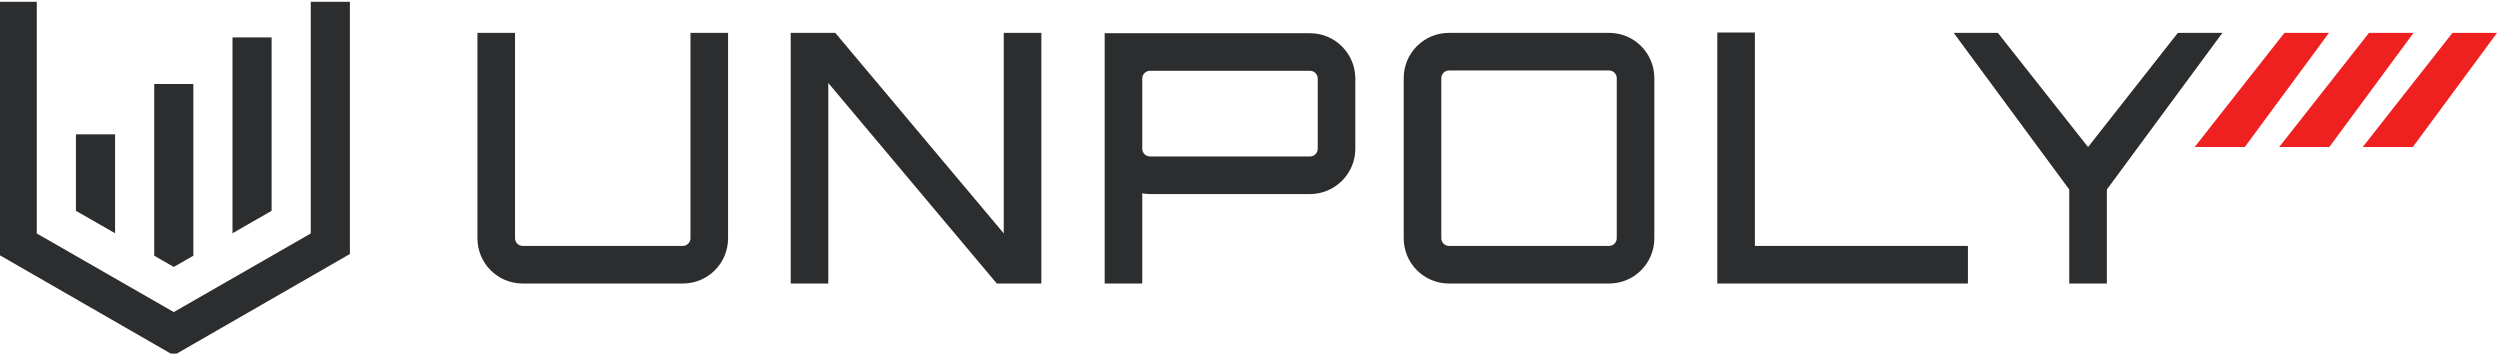 <?xml version="1.0" encoding="UTF-8" standalone="no"?>
<!-- Created with Inkscape (http://www.inkscape.org/) -->

<svg
   xmlns:dc="http://purl.org/dc/elements/1.1/"
   xmlns:cc="http://creativecommons.org/ns#"
   xmlns:rdf="http://www.w3.org/1999/02/22-rdf-syntax-ns#"
   xmlns:svg="http://www.w3.org/2000/svg"
   xmlns="http://www.w3.org/2000/svg"
   xmlns:sodipodi="http://sodipodi.sourceforge.net/DTD/sodipodi-0.dtd"
   xmlns:inkscape="http://www.inkscape.org/namespaces/inkscape"
   version="1.1"
   id="svg2"
   xml:space="preserve"
   width="335.082"
   height="47.393"
   viewBox="0 0 335.082 47.393"
   sodipodi:docname="unpoly3.dashlets.svg"
   inkscape:version="0.92.5 (2060ec1f9f, 2020-04-08)"><defs
     id="defs6" /><sodipodi:namedview
     pagecolor="#ffffff"
     bordercolor="#666666"
     borderopacity="1"
     objecttolerance="10"
     gridtolerance="10"
     guidetolerance="10"
     inkscape:pageopacity="0"
     inkscape:pageshadow="2"
     inkscape:window-width="2560"
     inkscape:window-height="1391"
     id="namedview4"
     showgrid="false"
     inkscape:zoom="5.6568542"
     inkscape:cx="249.36614"
     inkscape:cy="40.595107"
     inkscape:window-x="1920"
     inkscape:window-y="0"
     inkscape:window-maximized="1"
     inkscape:current-layer="g10"
     showguides="true"
     inkscape:guide-bbox="true"
     fit-margin-top="0"
     fit-margin-left="0"
     fit-margin-right="0"
     fit-margin-bottom="0"
     inkscape:snap-bbox="true"
     inkscape:bbox-paths="true"
     inkscape:bbox-nodes="true"><sodipodi:guide
       position="183.948,-241.067"
       orientation="0,1"
       id="guide4547"
       inkscape:locked="false" /><sodipodi:guide
       position="180.552,-274.669"
       orientation="0,1"
       id="guide4549"
       inkscape:locked="false" /><sodipodi:guide
       position="249.25,64"
       orientation="0,1"
       id="guide860"
       inkscape:locked="false" /></sodipodi:namedview><g
     id="g10"
     inkscape:groupmode="layer"
     inkscape:label="ink_ext_XXXXXX"
     transform="matrix(1.333,0,0,-1.333,-1255.287,967.405)">


<path
   inkscape:connector-curvature="0"
   id="path40-5"
   style="fill:#2c2d2e;fill-opacity:1;fill-rule:nonzero;stroke:none;stroke-width:0.1"
   d="m 976.882,700.194 v 25.359 h -3.935 v -23.294 l -13.774,-7.902 -13.773,7.902 v 23.294 h -3.935 v -25.359 l 17.708,-10.186 17.709,10.186" /><path
   inkscape:connector-curvature="0"
   id="path42-4"
   style="fill:#2c2d2e;fill-opacity:1;fill-rule:nonzero;stroke:none;stroke-width:0.1"
   d="m 965.077,721.977 v -19.696 l 3.934,2.257 v 17.439 h -3.934" /><path
   inkscape:connector-curvature="0"
   id="path44-4"
   style="fill:#2c2d2e;fill-opacity:1;fill-rule:nonzero;stroke:none;stroke-width:0.1"
   d="m 957.207,717.289 v -17.266 l 1.966,-1.129 1.969,1.129 v 17.266 h -3.935" /><path
   inkscape:connector-curvature="0"
   id="path46-9"
   style="fill:#2c2d2e;fill-opacity:1;fill-rule:nonzero;stroke:none;stroke-width:0.1"
   d="m 949.335,712.227 v -7.689 l 3.936,-2.257 v 9.946 h -3.936" /><path
   inkscape:connector-curvature="0"
   id="path48-9"
   style="fill:#2c2d2e;fill-opacity:1;fill-rule:nonzero;stroke:none;stroke-width:0.1"
   d="m 1011.128,722.431 h 3.781 v -20.653 c 0,-2.52 -2.031,-4.55 -4.551,-4.55 h -16.102 c -2.52,0 -4.549,2.03 -4.549,4.55 v 20.653 h 3.779 v -20.653 c 0,-0.42 0.35,-0.77 0.77,-0.77 h 16.102 c 0.421,0 0.77,0.35 0.77,0.77 v 20.653" /><path
   inkscape:connector-curvature="0"
   id="path50-3"
   style="fill:#2c2d2e;fill-opacity:1;fill-rule:nonzero;stroke:none;stroke-width:0.1"
   d="m 1042.628,722.431 h 3.781 v -25.203 h -4.481 l -16.942,20.162 v -20.162 h -3.78 v 25.203 h 4.48 l 16.942,-20.162 v 20.162" /><path
   inkscape:connector-curvature="0"
   id="path52-6"
   style="fill:#2c2d2e;fill-opacity:1;fill-rule:nonzero;stroke:none;stroke-width:0.1"
   d="m 1074.198,717.845 c 0,0.42 -0.351,0.77 -0.771,0.77 h -16.101 c -0.42,0 -0.771,-0.35 -0.771,-0.77 v -7.071 c 0,-0.42 0.351,-0.77 0.771,-0.77 h 16.101 c 0.42,0 0.771,0.35 0.771,0.77 z m -0.771,4.55 c 2.521,0 4.551,-2.064 4.551,-4.55 v -7.071 c 0,-2.485 -2.03,-4.55 -4.551,-4.55 h -16.101 c -0.281,0 -0.526,0.035 -0.771,0.07 v -9.066 h -3.78 v 25.167 h 20.652" /><path
   inkscape:connector-curvature="0"
   id="path54-0"
   style="fill:#2c2d2e;fill-opacity:1;fill-rule:nonzero;stroke:none;stroke-width:0.1"
   d="m 1103.494,701.008 c 0.42,0 0.77,0.35 0.77,0.77 v 16.102 c 0,0.42 -0.35,0.77 -0.77,0.77 h -16.1 c -0.42,0 -0.77,-0.35 -0.77,-0.77 v -16.102 c 0,-0.42 0.35,-0.77 0.77,-0.77 z m 0,21.423 c 2.52,0 4.55,-2.031 4.55,-4.551 v -16.102 c 0,-2.52 -2.03,-4.55 -4.55,-4.55 h -16.1 c -2.52,0 -4.55,2.03 -4.55,4.55 v 16.102 c 0,2.52 2.03,4.551 4.55,4.551 h 16.1" /><path
   inkscape:connector-curvature="0"
   id="path56-5"
   style="fill:#2c2d2e;fill-opacity:1;fill-rule:nonzero;stroke:none;stroke-width:0.1"
   d="m 1114.374,722.466 h 3.78 v -21.458 h 21.42 v -3.78 h -25.2 v 25.238" /><path
   inkscape:connector-curvature="0"
   id="path58-0"
   style="fill:#2c2d2e;fill-opacity:1;fill-rule:nonzero;stroke:none;stroke-width:0.1"
   d="m 1165.164,722.431 -11.62,-15.752 v -9.451 h -3.78 v 9.451 l -11.62,15.752 h 4.44 l 9.07,-11.481 9.03,11.481 h 4.48" /><path
   style="fill:#ee2020;fill-opacity:1;fill-rule:nonzero;stroke:none;stroke-width:0.1"
   d="m 1171.4,722.431 -9.025,-11.476 h 5.039 l 8.467,11.476 z m -9.04,-11.468 v -0.007 h 0.01 z"
   id="path58-0-3"
   inkscape:connector-curvature="0" /><path
   style="fill:#ee2020;fill-opacity:1;fill-rule:nonzero;stroke:none;stroke-width:0.1"
   d="m 1179.901,722.431 -9.025,-11.476 h 5.039 l 8.467,11.476 z m -9.04,-11.468 v -0.007 h 0.01 z"
   id="path58-0-3-6"
   inkscape:connector-curvature="0" /><path
   style="fill:#ee2020;fill-opacity:1;fill-rule:nonzero;stroke:none;stroke-width:0.1"
   d="m 1188.296,722.431 -9.025,-11.476 h 5.039 l 8.467,11.476 z m -9.04,-11.468 v -0.007 h 0.01 z"
   id="path58-0-3-6-7"
   inkscape:connector-curvature="0" /></g></svg>